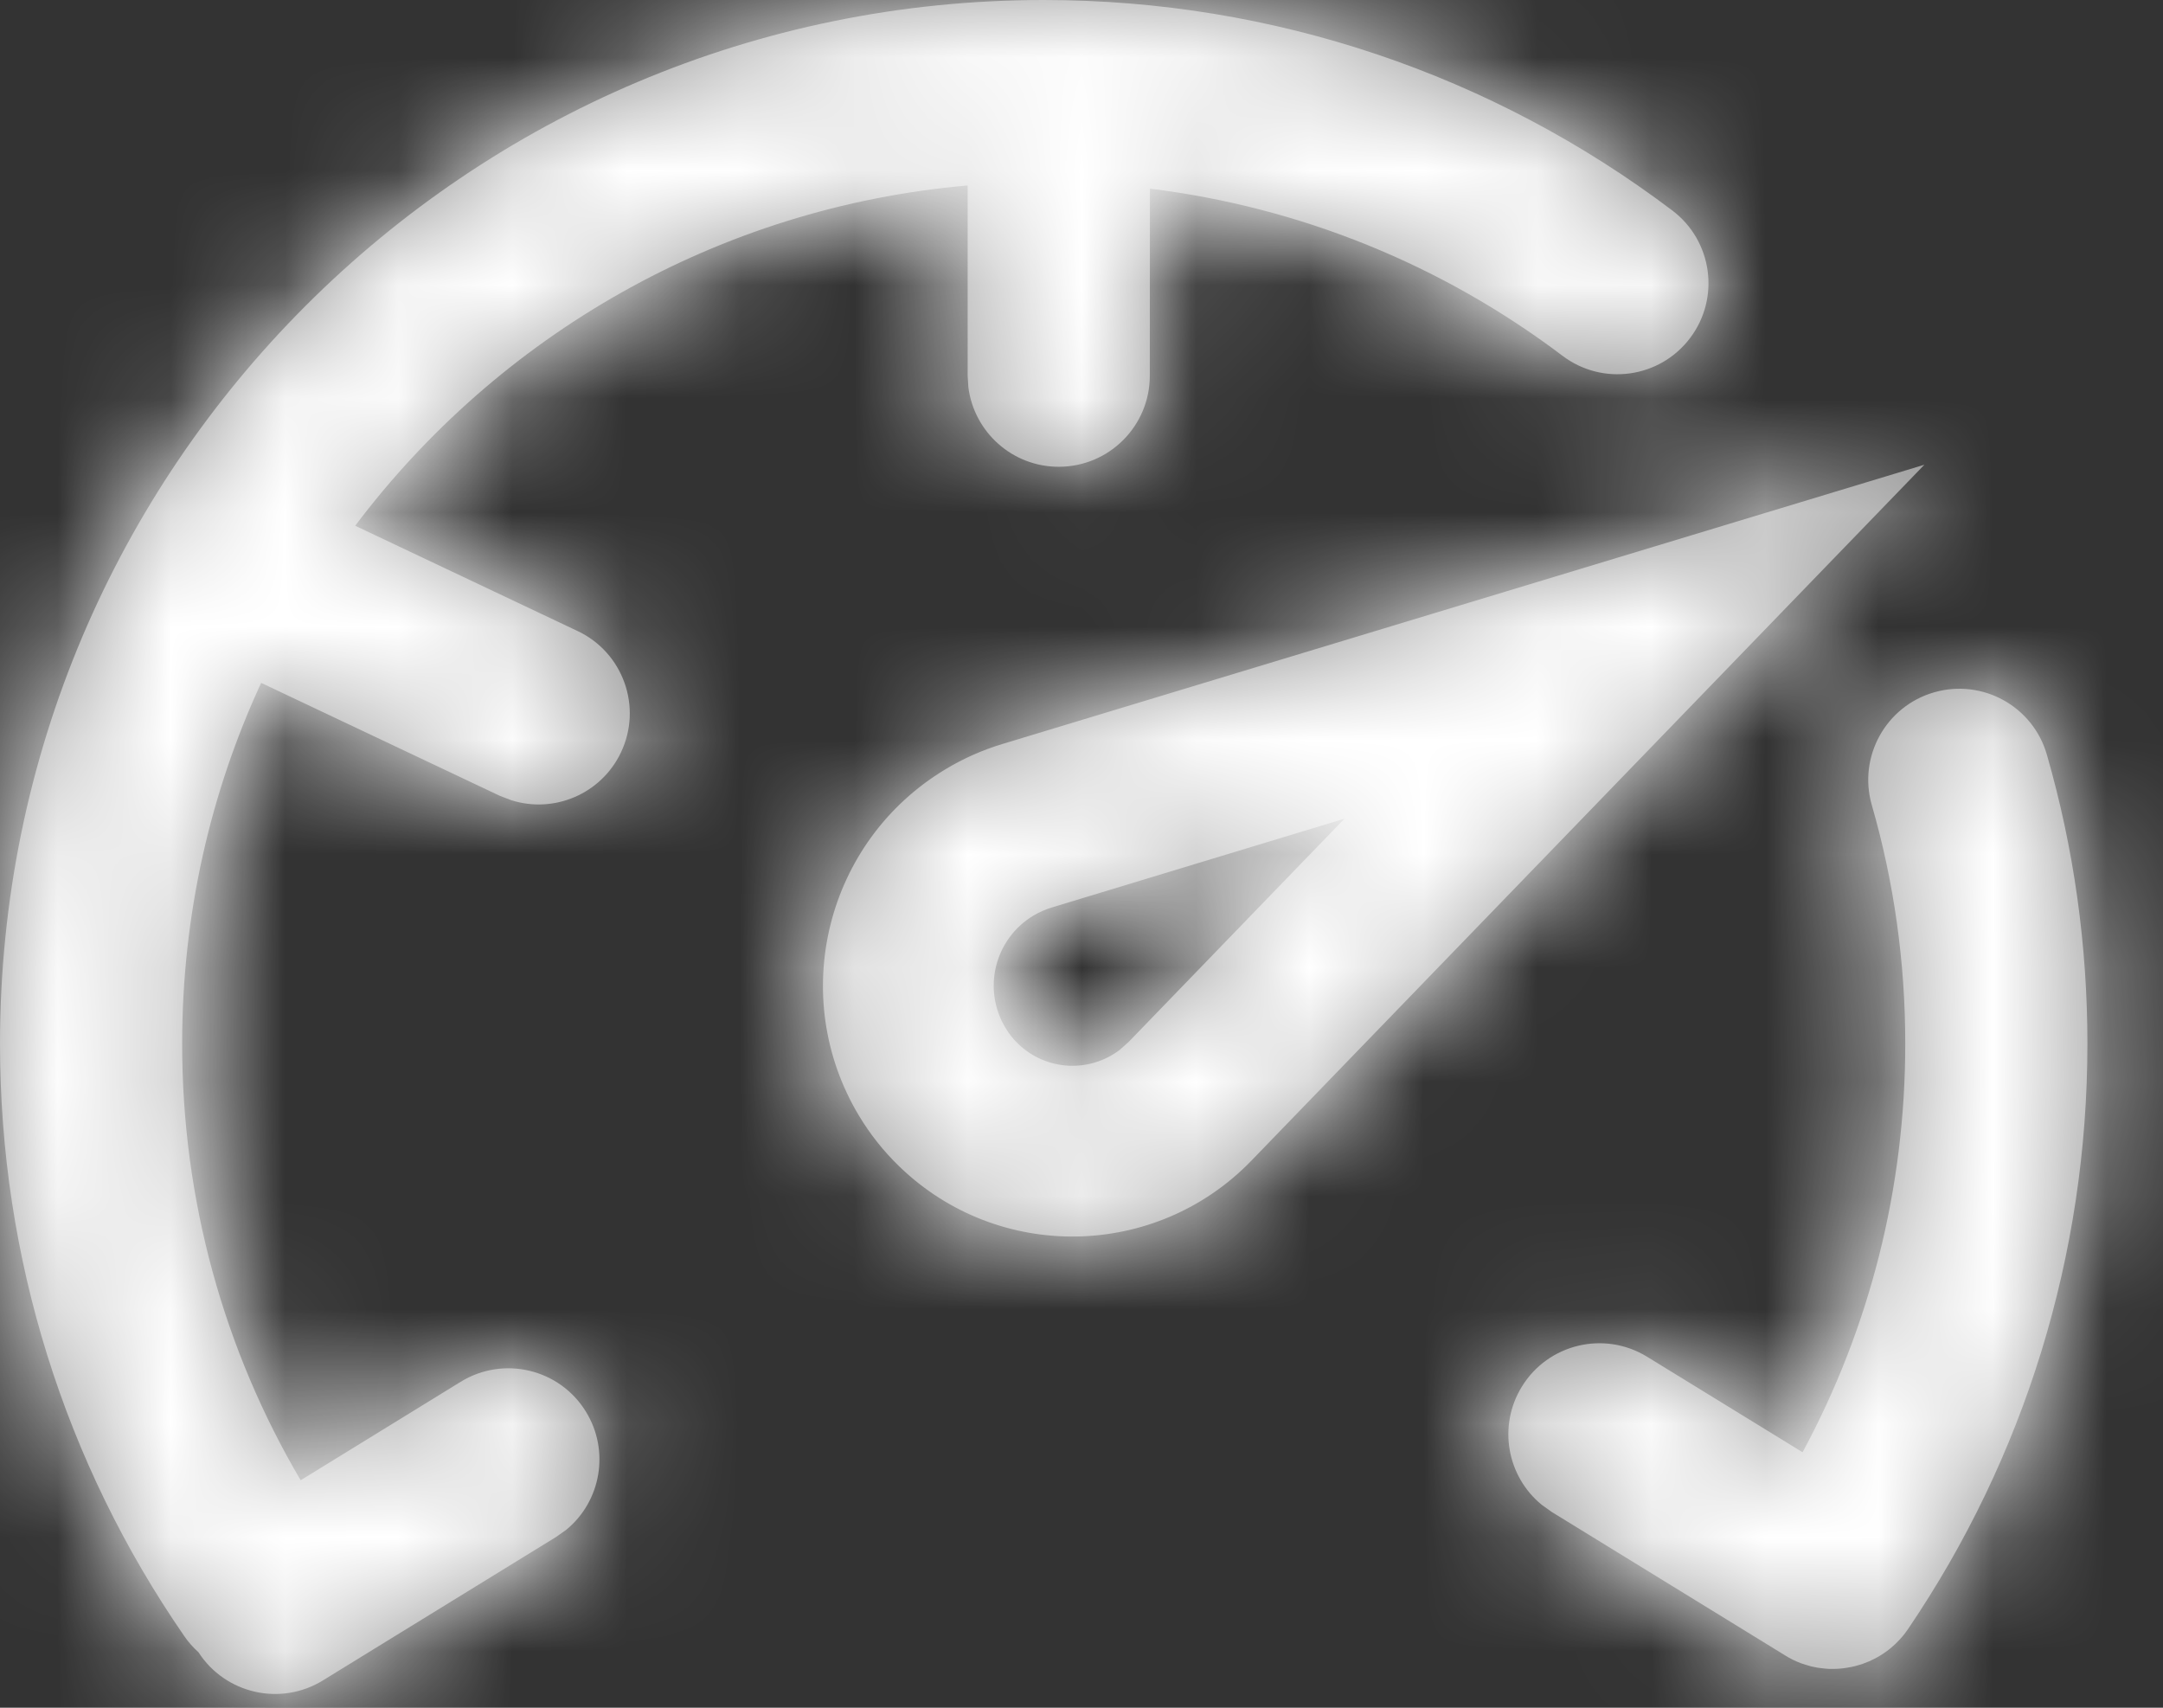 <?xml version="1.0" encoding="UTF-8"?>
<svg width="19px" height="15px" viewBox="0 0 19 15" version="1.1" xmlns="http://www.w3.org/2000/svg" xmlns:xlink="http://www.w3.org/1999/xlink">
    <rect x="0" y="0" width="19" height="15" fill="#333333" stroke="none"/>
    <defs>
        <path d="M9.168,0 C11.188,0 13.111,0.656 14.69,1.849 C15.042,2.115 15.112,2.617 14.846,2.969 C14.58,3.322 14.078,3.392 13.725,3.125 C12.668,2.326 11.424,1.82 10.101,1.657 L10.1,3.3 C10.1,3.742 9.742,4.1 9.3,4.1 C8.892,4.1 8.556,3.795 8.506,3.4 L8.5,3.3 L8.5,1.629 C6.303,1.821 4.375,2.952 3.12,4.618 L5.074,5.543 C5.474,5.732 5.644,6.209 5.455,6.608 C5.282,6.974 4.867,7.148 4.492,7.029 L4.39,6.99 L2.294,5.998 C1.848,6.962 1.6,8.036 1.6,9.168 C1.6,10.538 1.964,11.852 2.641,13.002 L4.047,12.137 C4.423,11.906 4.916,12.023 5.147,12.4 C5.359,12.745 5.278,13.188 4.974,13.437 L4.885,13.5 L2.835,14.761 C2.463,14.989 1.978,14.877 1.743,14.512 C1.697,14.471 1.654,14.423 1.618,14.37 C0.57,12.852 0,11.052 0,9.168 C0,4.105 4.105,0 9.168,0 Z M17.98,6.629 C18.216,7.448 18.336,8.3 18.336,9.168 C18.336,11.026 17.782,12.803 16.761,14.308 L16.738,14.34 C16.728,14.353 16.718,14.367 16.707,14.379 L16.761,14.308 C16.733,14.349 16.703,14.386 16.669,14.42 C16.657,14.433 16.644,14.445 16.63,14.457 C16.617,14.469 16.604,14.48 16.591,14.49 C16.578,14.5 16.565,14.51 16.551,14.519 C16.533,14.531 16.515,14.543 16.497,14.553 C16.486,14.559 16.475,14.565 16.463,14.571 C16.448,14.579 16.434,14.586 16.42,14.592 C16.399,14.601 16.378,14.609 16.356,14.617 C16.349,14.619 16.342,14.621 16.335,14.623 C16.311,14.631 16.286,14.637 16.262,14.642 C16.249,14.645 16.235,14.647 16.222,14.649 C16.204,14.652 16.185,14.655 16.167,14.656 C16.147,14.658 16.127,14.659 16.107,14.659 C16.095,14.659 16.083,14.659 16.07,14.659 C16.047,14.658 16.024,14.656 16.002,14.653 C15.989,14.652 15.976,14.65 15.964,14.648 C15.947,14.645 15.928,14.641 15.91,14.637 C15.892,14.632 15.874,14.627 15.856,14.621 C15.844,14.617 15.831,14.613 15.819,14.609 C15.771,14.591 15.725,14.568 15.68,14.54 L15.756,14.582 C15.742,14.575 15.729,14.568 15.715,14.561 L15.68,14.54 L13.63,13.28 L13.542,13.217 C13.237,12.967 13.156,12.525 13.368,12.18 C13.599,11.803 14.092,11.686 14.468,11.917 L14.468,11.917 L15.834,12.756 C16.422,11.666 16.736,10.441 16.736,9.168 C16.736,8.45 16.637,7.747 16.442,7.071 C16.32,6.647 16.565,6.203 16.99,6.081 C17.415,5.959 17.858,6.204 17.98,6.629 Z M16.904,4.082 L10.992,10.195 C10.152,11.063 8.768,11.086 7.9,10.246 C7.763,10.114 7.644,9.964 7.546,9.801 C6.915,8.751 7.255,7.388 8.305,6.757 C8.462,6.662 8.63,6.588 8.805,6.535 L16.904,4.082 Z M11.81,7.191 L9.239,7.971 C9.183,7.988 9.128,8.012 9.078,8.042 C8.737,8.247 8.627,8.688 8.832,9.028 C8.863,9.08 8.9,9.127 8.943,9.168 C9.191,9.408 9.572,9.424 9.838,9.22 L9.914,9.152 L11.81,7.191 Z" id="path-1"></path>
    </defs>
    <g id="-" stroke="none" stroke-width="1" fill="none" fill-rule="evenodd">
        <g id="1.-Группы-пользователей-Copy-9" transform="translate(-173, -314)">
            <g id="Brans/Color/Primary" transform="translate(173, 314)">
                <mask id="mask-2" fill="white">
                    <use xlink:href="#path-1"></use>
                </mask>
                <use id="Mask" fill="#979797" fill-rule="nonzero" xlink:href="#path-1"></use>
                <g id="Group" mask="url(#mask-2)" fill="#FFFFFF">
                    <g id="Rectangle">
                        <rect x="0" y="0" width="20" height="16"></rect>
                    </g>
                </g>
            </g>
        </g>
    </g>
</svg>
